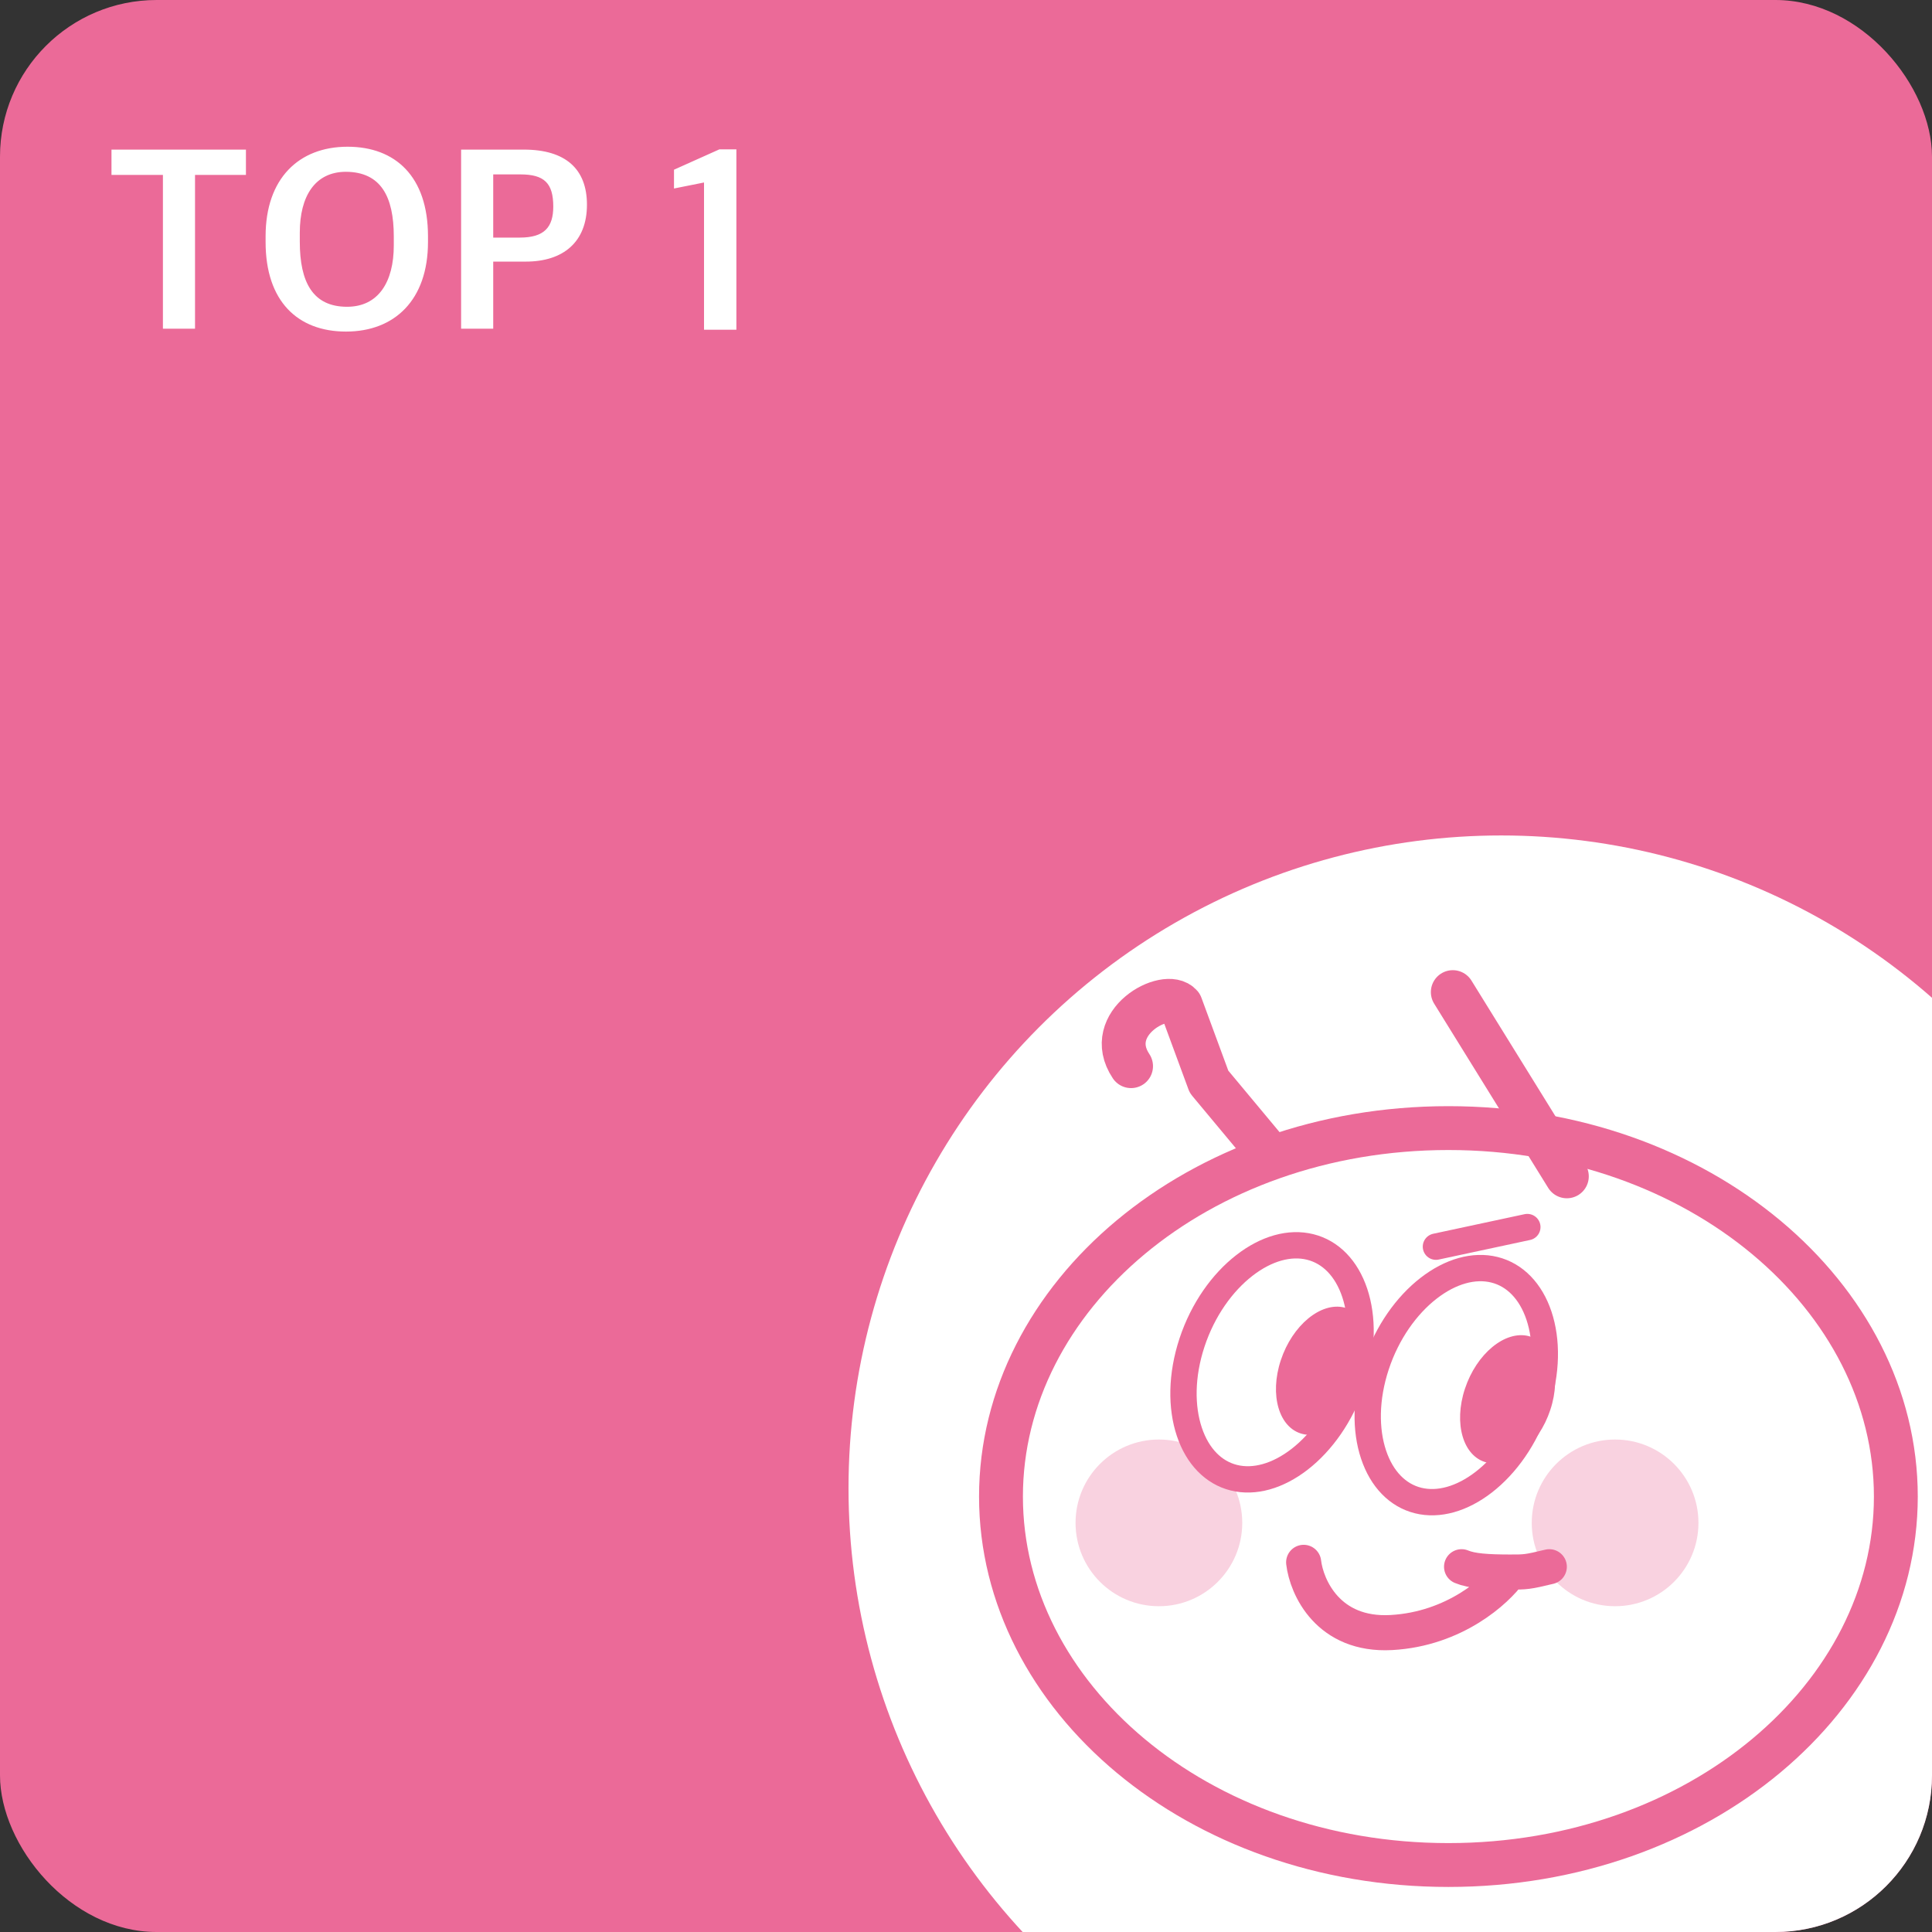 <svg width="148" height="148" viewBox="0 0 148 148" fill="none" xmlns="http://www.w3.org/2000/svg">
<rect x="0" y="0" width="148" height="148" fill="#333333" stroke="none"/>
<g clip-path="url(#clip0_1402_6272)">
<rect width="148" height="148" rx="12" fill="#EB6A98"/>
<circle cx="115" cy="114" r="50" fill="white"/>
<circle cx="123.724" cy="116.659" r="6.385" fill="#F9D2E0"/>
<circle cx="88.777" cy="116.659" r="6.385" fill="#F9D2E0"/>
<path d="M111.963 120.019C112.756 120.35 113.939 120.423 115.659 120.426M118.684 120.019C117.003 120.426 116.853 120.428 115.659 120.426M99.866 119.683C100.09 121.588 101.748 125.329 106.587 125.06C111.425 124.791 114.651 121.858 115.659 120.426" stroke="#EB6A98" stroke-width="2.688" stroke-linecap="round" stroke-linejoin="round"/>
<path d="M145.23 114.643C145.23 129.956 130.187 142.869 110.955 142.869C91.722 142.869 76.68 129.956 76.68 114.643C76.68 99.331 91.722 86.417 110.955 86.417C130.187 86.417 145.23 99.331 145.23 114.643Z" stroke="#EB6A98" stroke-width="3.36"/>
<path d="M103.572 105.882C102.735 108.412 101.245 110.477 99.563 111.783C97.878 113.09 96.082 113.587 94.52 113.199C92.959 112.811 91.738 111.566 91.109 109.684C90.48 107.804 90.479 105.369 91.315 102.839C92.152 100.31 93.642 98.245 95.324 96.939C97.009 95.631 98.805 95.135 100.367 95.523C101.929 95.91 103.149 97.156 103.779 99.038C104.407 100.918 104.409 103.353 103.572 105.882Z" stroke="#EB6A98" stroke-width="2.016"/>
<ellipse cx="3.367" cy="5.103" rx="3.367" ry="5.103" transform="matrix(0.971 0.241 -0.314 0.949 99.719 99.353)" fill="#EB6A98"/>
<path d="M117.685 107.629C116.848 110.159 115.358 112.224 113.676 113.529C111.991 114.837 110.195 115.333 108.633 114.946C107.071 114.558 105.851 113.312 105.222 111.43C104.593 109.551 104.592 107.116 105.428 104.586C106.265 102.056 107.755 99.992 109.437 98.686C111.122 97.378 112.919 96.882 114.48 97.269C116.042 97.657 117.262 98.903 117.892 100.785C118.52 102.664 118.522 105.099 117.685 107.629Z" stroke="#EB6A98" stroke-width="2.016"/>
<ellipse cx="3.367" cy="5.103" rx="3.367" ry="5.103" transform="matrix(0.971 0.241 -0.314 0.949 113.824 101.538)" fill="#EB6A98"/>
<path d="M97.096 88.243L92.617 82.868L90.457 77.008C89.333 75.701 84.433 78.355 86.645 81.673" stroke="#EB6A98" stroke-width="3.36" stroke-linecap="round" stroke-linejoin="round"/>
<path d="M120.028 90.113L111.291 76" stroke="#EB6A98" stroke-width="3.36" stroke-linecap="round" stroke-linejoin="round"/>
<path d="M110 95.5L117 94" stroke="#EB6A98" stroke-width="2.02" stroke-linecap="round" stroke-linejoin="round"/>
<path d="M12.48 25.18H14.94V13.4H18.84V11.46H8.54V13.4H12.48V25.18ZM26.506 25.4C30.226 25.4 32.786 22.98 32.786 18.54V18.1C32.786 13.52 30.286 11.24 26.626 11.24C22.886 11.24 20.346 13.68 20.346 18.1V18.54C20.346 23.08 22.806 25.4 26.506 25.4ZM26.586 23.5C23.966 23.5 22.966 21.62 22.966 18.52V17.82C22.966 15.04 24.126 13.16 26.506 13.16C29.166 13.18 30.166 15.04 30.166 18.12V18.8C30.166 21.6 28.986 23.5 26.586 23.5ZM35.323 25.18H37.783V20.04H40.283C43.143 20.04 44.963 18.54 44.963 15.68C44.963 12.96 43.343 11.46 40.123 11.46H35.323V25.18ZM37.783 18.2V13.36H39.863C41.683 13.36 42.383 14.02 42.383 15.82C42.383 17.42 41.683 18.2 39.823 18.2H37.783ZM53.931 25.26H56.411V11.44H55.111L51.631 13V14.44L53.931 13.98V25.26Z" fill="white"/>
</g>
<defs>
<clipPath id="clip0_1402_6272">
<rect width="148" height="148" rx="12" fill="white"/>
</clipPath>
</defs>
</svg>
